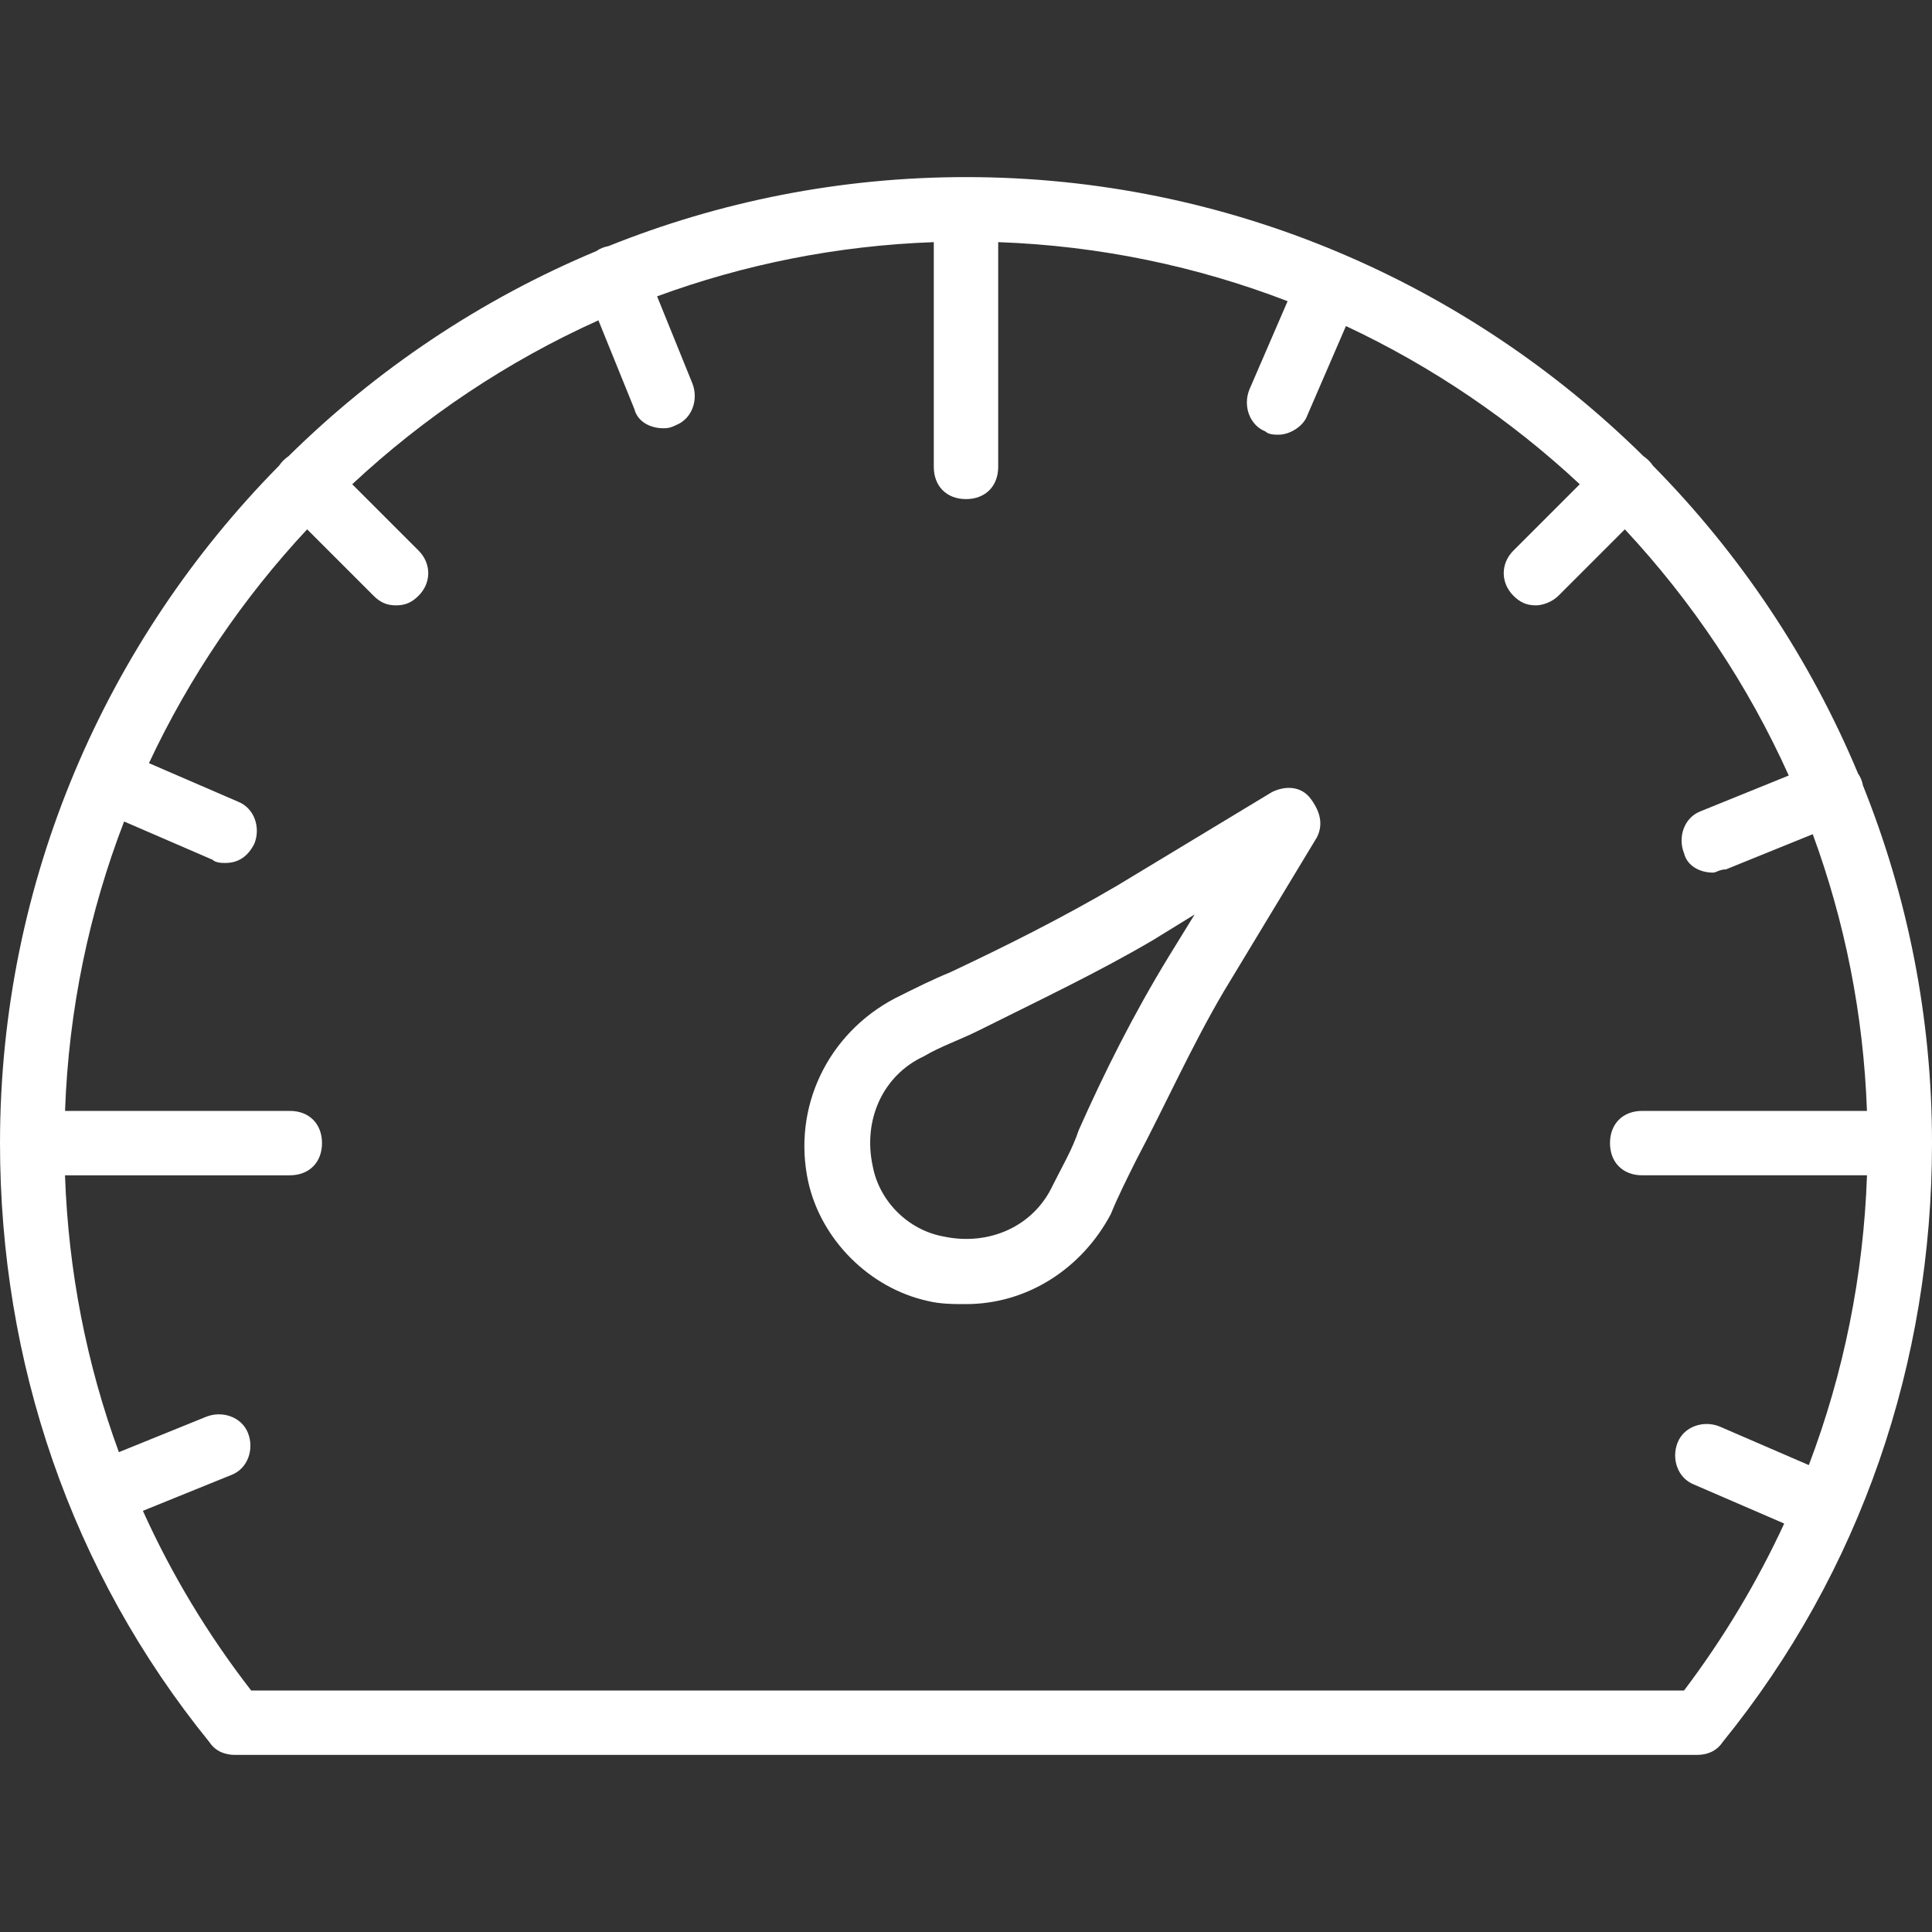 <svg fill="#FFFFFF" id="Layer_1" enable-background="new 0 0 512 512" viewBox="0 0 512 512" xmlns="http://www.w3.org/2000/svg">
  <rect x="0" y="0" width="512" height="512" fill="#333333" stroke="none"/>
  <g transform="translate(1 1)">
    <g>
      <g>
        <path d="m336.067 208.92-40.96 24.747c-14.507 8.533-29.867 16.213-44.373 23.04-4.267 1.707-9.387 4.267-14.507 6.827-17.92 9.387-27.307 29.013-23.04 48.64 3.413 15.36 16.213 28.16 31.573 31.573 3.413.853 6.827.853 10.24.853 16.213 0 30.72-9.387 38.4-23.893 1.707-4.267 4.267-9.387 6.827-14.507 7.68-14.507 14.507-29.867 23.04-44.373l24.747-40.96c1.707-3.413.853-6.827-1.707-10.24-2.56-3.414-6.827-3.414-10.24-1.707zm-27.307 43.52c-9.387 15.36-17.067 30.72-23.893 46.08-1.707 5.12-4.267 9.387-6.827 14.507-5.12 11.093-17.067 16.213-29.013 13.653-9.387-1.707-17.067-9.387-18.773-18.773-2.56-11.947 2.56-23.893 13.653-29.013 4.267-2.56 9.387-4.267 14.507-6.827 15.36-7.68 31.573-15.36 46.08-23.893l11.093-6.827z"/>
        <path d="m492.719 207.208c-.108-.575-.27-1.146-.492-1.702-.223-.558-.507-1.069-.837-1.537-12.787-30.616-31.365-58.265-54.348-81.565-.324-.482-.701-.944-1.135-1.378s-.896-.811-1.378-1.135c-46.296-45.665-109.765-73.958-179.529-73.958-33.418 0-65.389 6.5-94.725 18.281-.575.108-1.146.27-1.701.492-.557.223-1.069.507-1.537.837-30.616 12.787-58.265 31.365-81.565 54.348-.482.324-.944.701-1.378 1.135s-.812.896-1.135 1.378c-45.666 46.296-73.959 109.765-73.959 179.529 0 58.027 18.773 113.493 55.467 158.72 1.707 2.56 4.267 3.413 6.827 3.413h387.413c2.56 0 5.12-.853 6.827-3.413 36.693-45.226 55.466-100.693 55.466-158.72 0-33.418-6.5-65.389-18.281-94.725zm-47.426 239.792h-379.733c-11.539-14.88-21.122-30.844-28.695-47.616l23.575-9.557c4.267-1.707 5.973-6.827 4.267-11.093-1.707-4.267-6.827-5.973-11.093-4.267l-23.11 9.369c-8.574-23.342-13.394-48.021-14.278-73.369h59.574c5.12 0 8.533-3.413 8.533-8.533s-3.413-8.534-8.533-8.534h-59.563c.957-26.907 6.416-52.715 15.648-76.694l23.435 10.134c.853.853 2.56.853 3.413.853 3.413 0 5.973-1.707 7.68-5.12 1.707-4.267 0-9.387-4.267-11.093l-23.672-10.237c10.699-22.831 24.906-43.721 41.922-61.967l17.59 17.59c1.707 1.707 3.413 2.56 5.973 2.56s4.267-.853 5.973-2.56c3.413-3.413 3.413-8.533 0-11.947l-17.59-17.59c19.117-17.828 41.131-32.581 65.244-43.438l9.52 23.482c.853 3.413 4.267 5.12 7.68 5.12.853 0 1.707 0 3.413-.853 4.267-1.707 5.973-6.827 4.267-11.093l-9.329-23.012c23.021-8.463 47.679-13.452 73.329-14.364v59.563c0 5.12 3.413 8.533 8.533 8.533s8.533-3.413 8.533-8.533v-59.564c26.907.957 52.715 6.416 76.694 15.648l-10.134 23.436c-1.707 4.267 0 9.387 4.267 11.093.853.853 2.56.853 3.413.853 3.413 0 6.827-2.56 7.68-5.12l10.237-23.672c22.831 10.699 43.721 24.906 61.967 41.922l-17.59 17.59c-3.413 3.413-3.413 8.533 0 11.947 1.707 1.707 3.413 2.56 5.973 2.56 1.707 0 4.267-.853 5.973-2.56l17.59-17.59c17.828 19.117 32.581 41.131 43.438 65.244l-23.482 9.52c-4.267 1.707-5.973 6.827-4.267 11.093.853 3.413 4.267 5.12 7.68 5.12.853 0 1.707-.853 3.413-.853l23.013-9.329c8.463 23.021 13.452 47.679 14.364 73.329h-59.561c-5.12 0-8.533 3.413-8.533 8.533s3.413 8.533 8.533 8.533h59.575c-.927 26.593-6.172 52.45-15.418 76.799l-23.677-10.239c-4.267-1.707-9.387 0-11.093 4.267-1.707 4.267 0 9.387 4.267 11.093l23.981 10.37c-7.191 15.541-16.062 30.364-26.542 44.243z"/>
      </g></g></g><g/><g/><g/><g/><g/><g/><g/><g/><g/><g/><g/><g/><g/><g/><g/></svg>